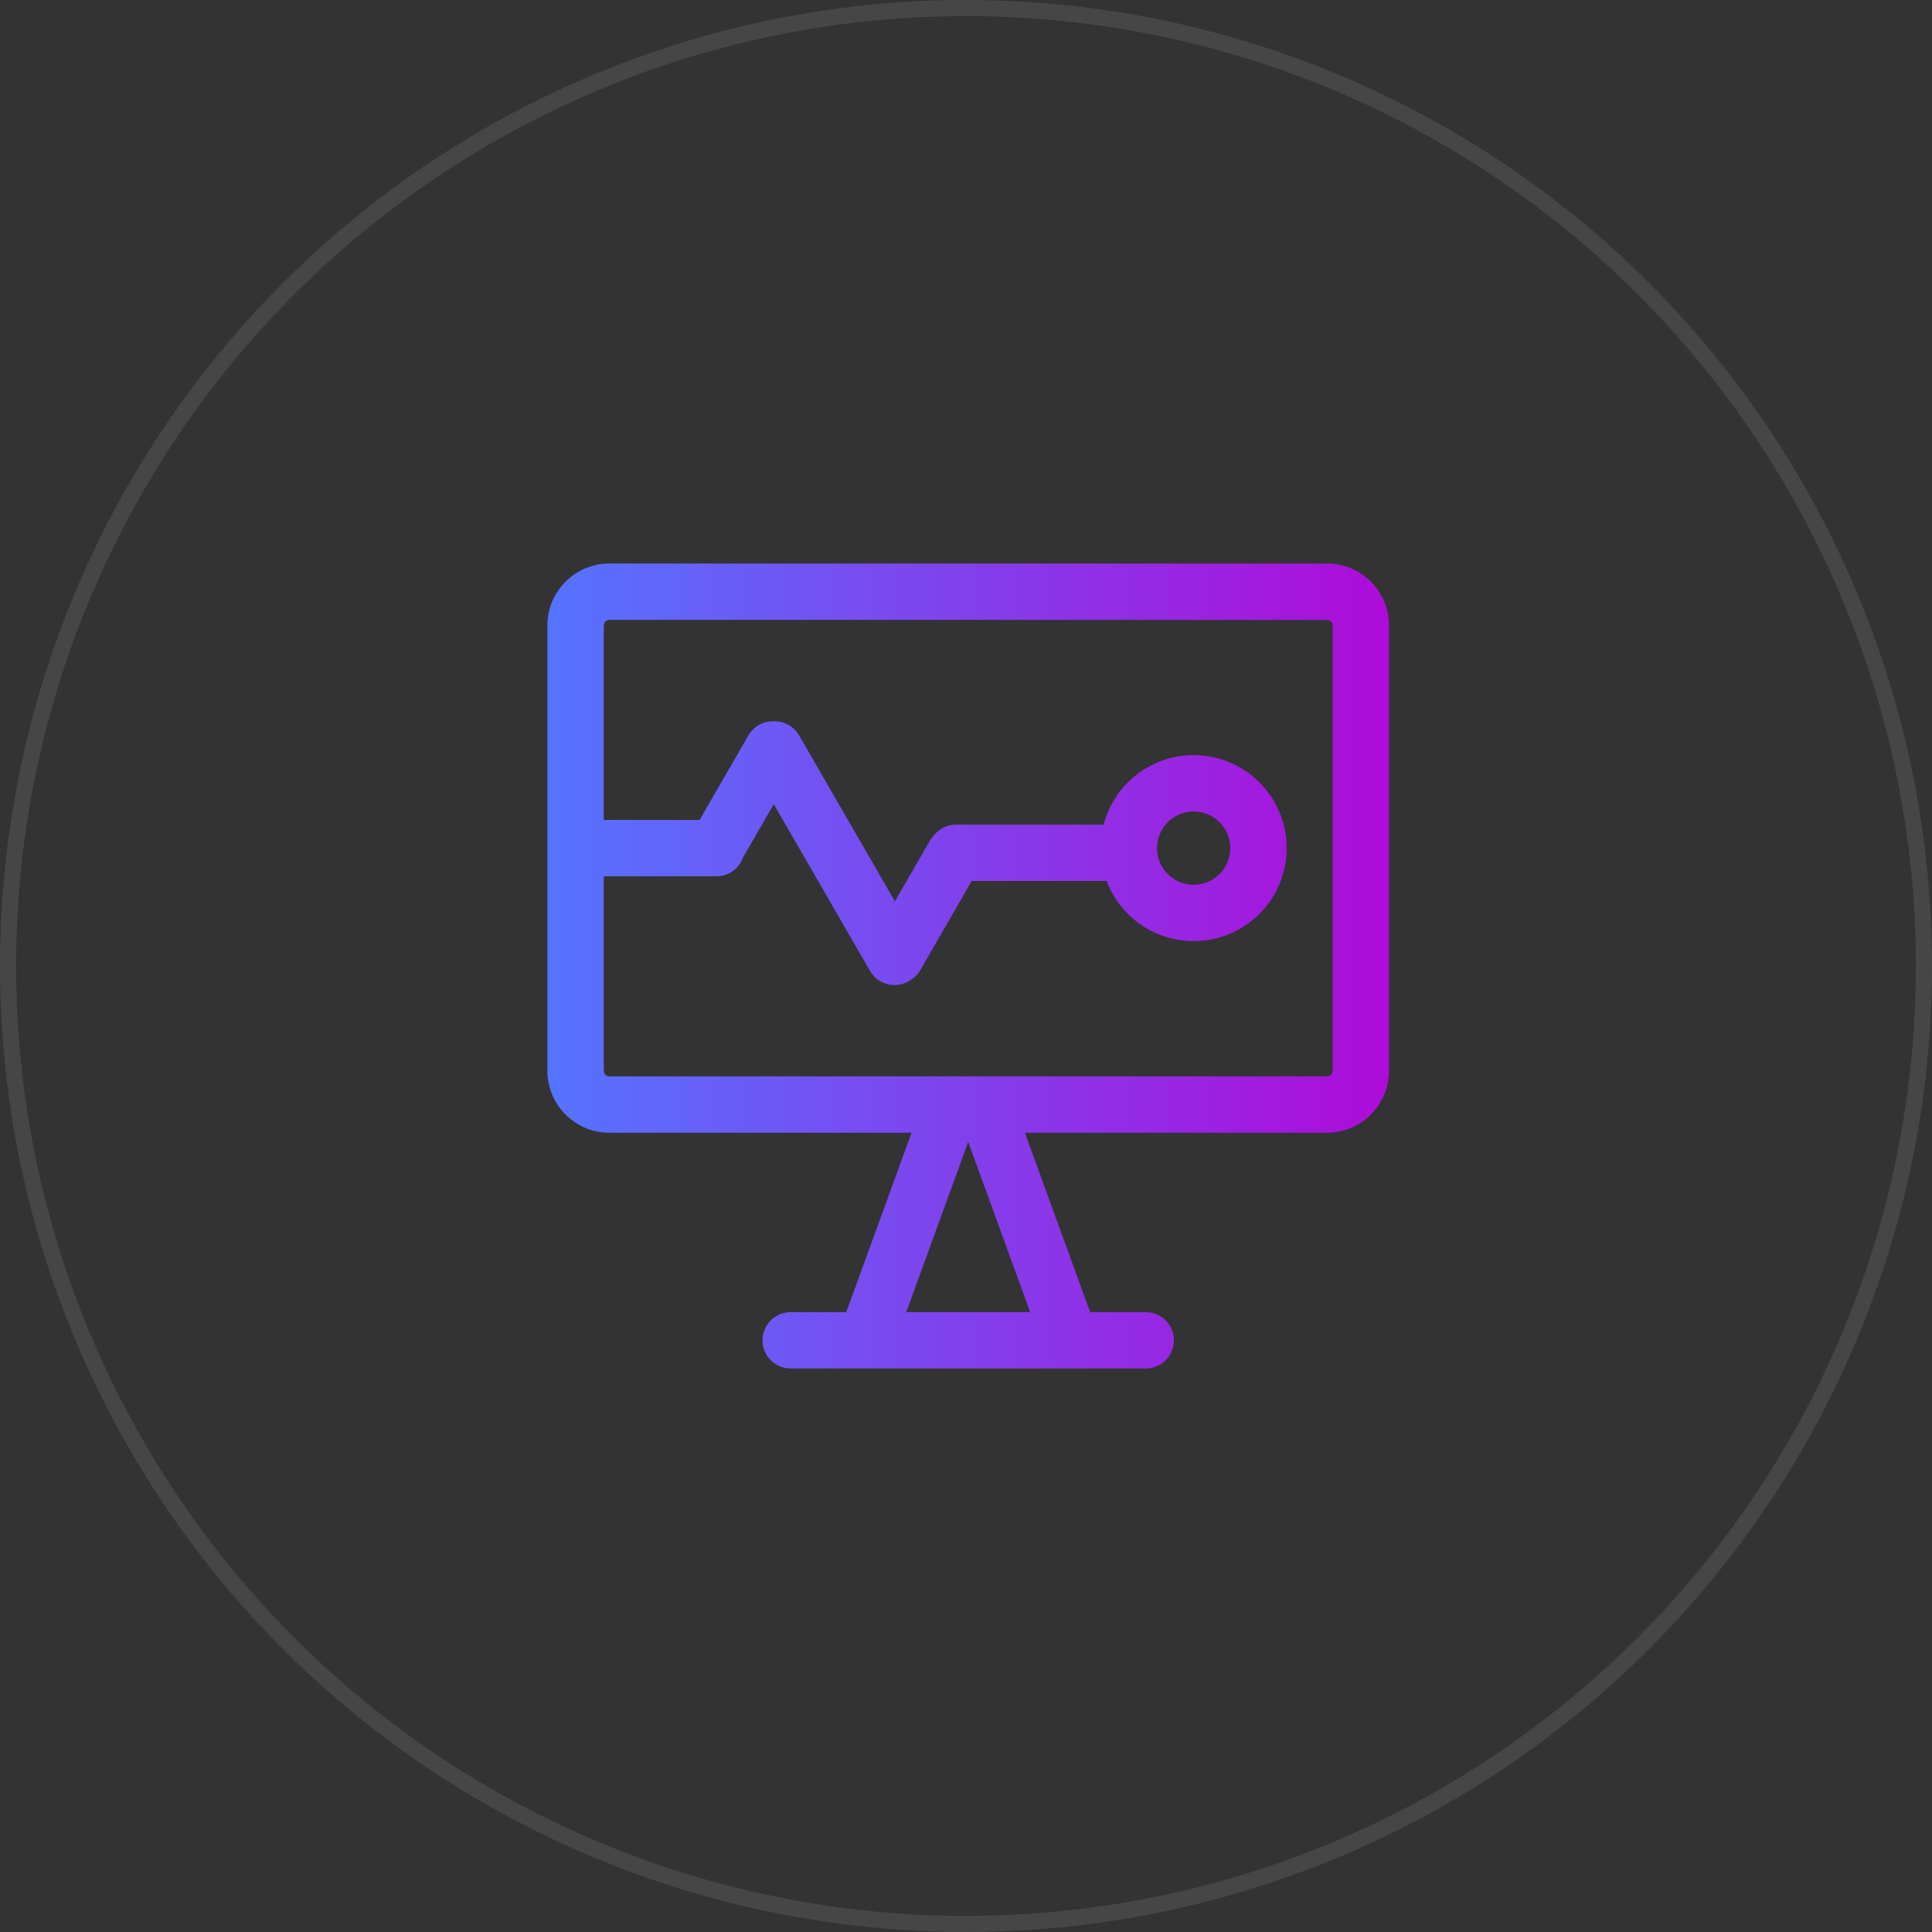 <?xml version="1.0" encoding="UTF-8"?>
<svg width="120px" height="120px" viewBox="0 0 120 120" version="1.1" xmlns="http://www.w3.org/2000/svg" xmlns:xlink="http://www.w3.org/1999/xlink">
    <rect x="0" y="0" width="120" height="120" fill="#333333" stroke="none"/>
    <title>编组 6</title>
    <defs>
        <linearGradient x1="100%" y1="44.846%" x2="0%" y2="44.846%" id="linearGradient-1">
            <stop stop-color="#AF0BD9" offset="0%"></stop>
            <stop stop-color="#5574FF" offset="100%"></stop>
        </linearGradient>
    </defs>
    <g id="页面-1" stroke="none" stroke-width="1" fill="none" fill-rule="evenodd">
        <g id="DUET-PROTOCOL" transform="translate(-900, -1403)">
            <g id="编组" transform="translate(878, 1403)">
                <g id="编组-6" transform="translate(22, 0)">
                    <path d="M68.735,54.72 L60.357,54.72 L57.16,60.257 C57.004,60.528 56.779,60.751 56.507,60.905 C56.482,60.921 56.457,60.936 56.432,60.951 C55.595,61.434 54.524,61.147 54.041,60.31 L48.06,49.95 L46.159,53.242 C45.925,53.932 45.271,54.428 44.502,54.428 L37.501,54.428 L37.501,66.505 C37.501,66.699 37.657,66.855 37.851,66.855 L82.425,66.855 C82.618,66.855 82.775,66.699 82.775,66.505 L82.775,38.851 C82.775,38.657 82.618,38.501 82.425,38.501 L37.851,38.501 C37.657,38.501 37.501,38.657 37.501,38.851 L37.501,50.928 L43.453,50.928 L46.485,45.676 C46.82,45.097 47.435,44.781 48.06,44.801 C48.684,44.781 49.299,45.097 49.634,45.676 L55.585,55.984 L57.746,52.241 C57.806,52.136 57.877,52.038 57.958,51.948 C58.276,51.506 58.794,51.219 59.379,51.219 L68.55,51.219 C69.196,48.736 71.454,46.902 74.14,46.902 C77.33,46.902 79.916,49.488 79.916,52.678 C79.916,55.868 77.33,58.454 74.14,58.454 C71.669,58.454 69.56,56.902 68.735,54.72 Z M63.657,70.356 L67.713,81.499 L71.165,81.499 C72.131,81.499 72.915,82.283 72.915,83.25 C72.915,84.216 72.131,85 71.165,85 L49.111,85 C48.144,85 47.361,84.216 47.361,83.25 C47.361,82.283 48.144,81.499 49.111,81.499 L52.563,81.499 L56.619,70.356 L37.851,70.356 C35.724,70.356 34,68.632 34,66.505 L34,38.851 C34,36.724 35.724,35 37.851,35 L82.425,35 C84.551,35 86.275,36.724 86.275,38.851 L86.275,66.505 C86.275,68.632 84.551,70.356 82.425,70.356 L63.657,70.356 L63.657,70.356 Z M56.288,81.499 L63.987,81.499 L60.138,70.923 L56.288,81.499 L56.288,81.499 Z M74.14,54.953 C75.397,54.953 76.415,53.935 76.415,52.678 C76.415,51.421 75.397,50.403 74.14,50.403 C72.883,50.403 71.865,51.421 71.865,52.678 C71.865,53.935 72.883,54.953 74.14,54.953 Z" id="形状" fill="url(#linearGradient-1)" fill-rule="nonzero"></path>
                    <circle id="椭圆形" stroke="#FFFFFF" opacity="0.097" cx="60" cy="60" r="59.5"></circle>
                </g>
            </g>
        </g>
    </g>
</svg>